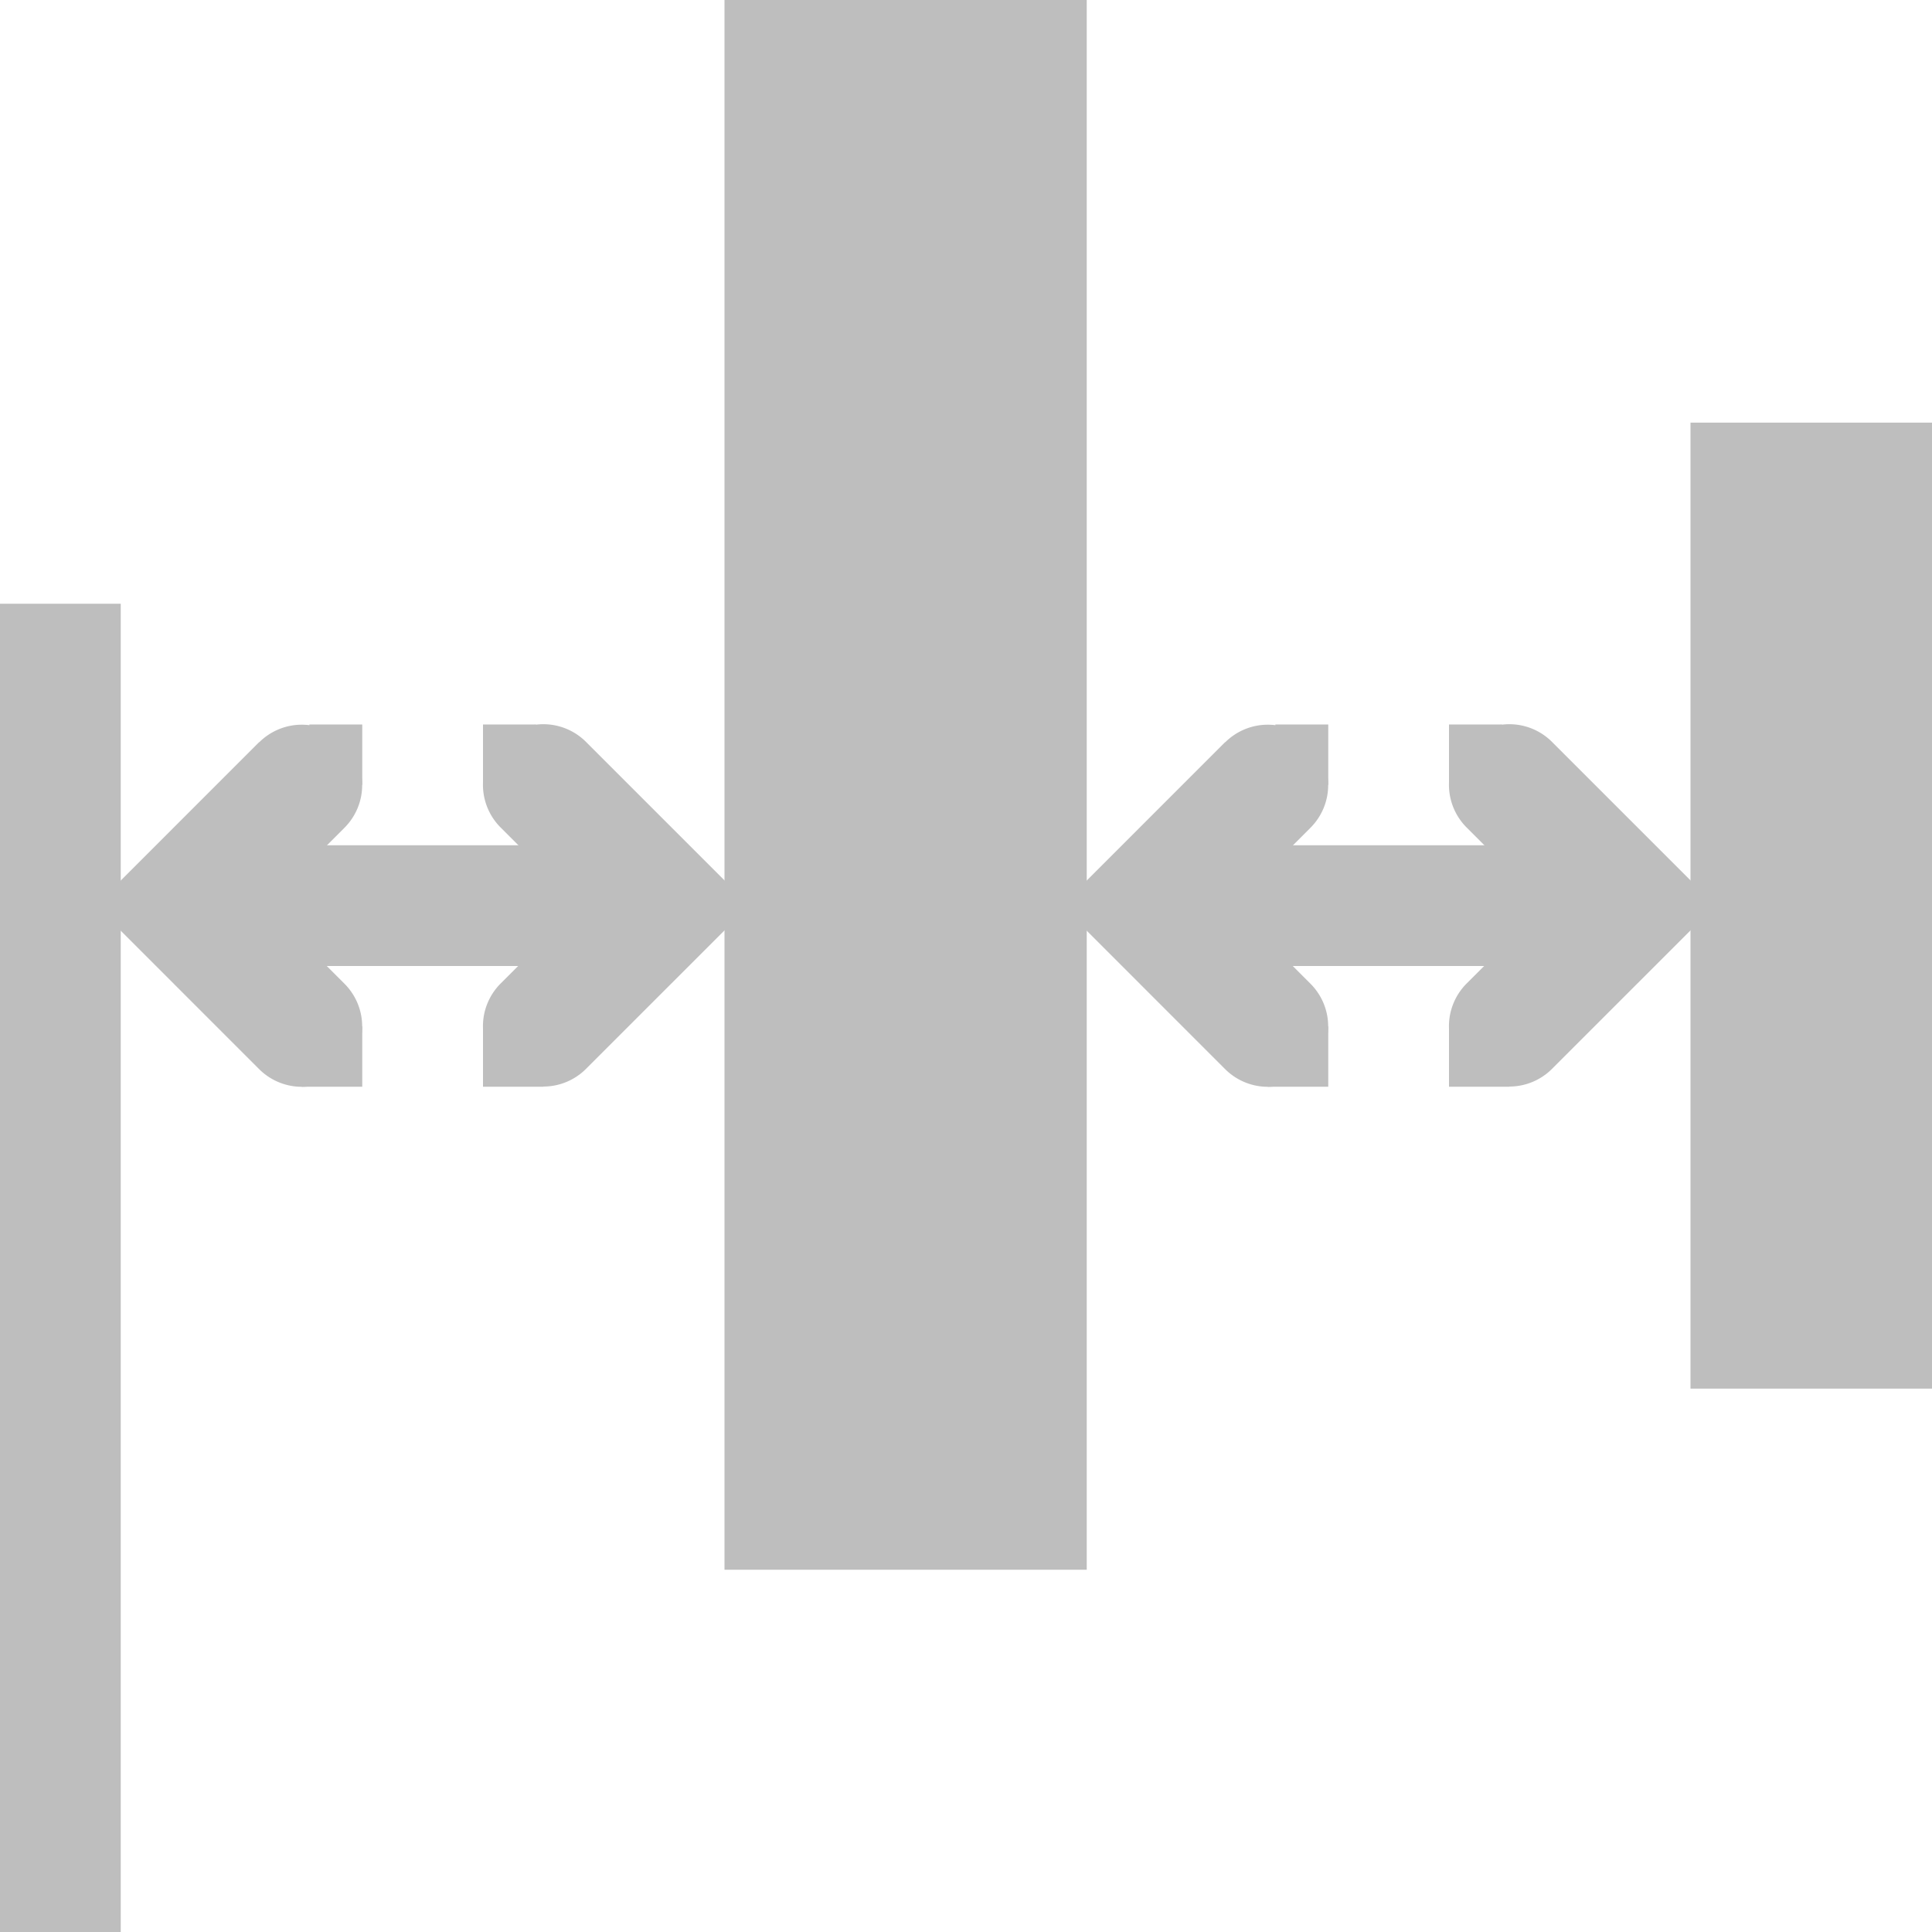 <?xml version='1.0' encoding='UTF-8' standalone='no'?>
<svg xmlns:cc='http://creativecommons.org/ns#' xmlns:dc='http://purl.org/dc/elements/1.1/' sodipodi:docname='action-distribute-h-symbolic.svg' enable-background='new' inkscape:export-filename='/home/sam/dev/RESOURCES/gnome-icon-theme-symbolic/src/gnome-stencils.png' inkscape:export-xdpi='90' inkscape:export-ydpi='90' height='16' id='svg7384' xmlns:inkscape='http://www.inkscape.org/namespaces/inkscape' xmlns:rdf='http://www.w3.org/1999/02/22-rdf-syntax-ns#' xmlns:sodipodi='http://sodipodi.sourceforge.net/DTD/sodipodi-0.dtd' xmlns:svg='http://www.w3.org/2000/svg' inkscape:version='1.1 (c4e8f9ed74, 2021-05-24)' version='1.1' width='16' xmlns='http://www.w3.org/2000/svg'>
  <sodipodi:namedview inkscape:bbox-nodes='true' inkscape:bbox-paths='true' bordercolor='#666666' borderopacity='1' inkscape:current-layer='layer12' inkscape:cx='19.934393' inkscape:cy='2.0686635' inkscape:document-rotation='0' gridtolerance='10' inkscape:guide-bbox='true' guidetolerance='10' id='namedview88' inkscape:object-nodes='true' inkscape:object-paths='false' objecttolerance='10' inkscape:pagecheckerboard='0' pagecolor='#3a3b39' inkscape:pageopacity='1' inkscape:pageshadow='2' showborder='false' showgrid='true' showguides='true' inkscape:snap-bbox='true' inkscape:snap-bbox-midpoints='false' inkscape:snap-center='true' inkscape:snap-global='true' inkscape:snap-grids='true' inkscape:snap-intersection-paths='false' inkscape:snap-midpoints='true' inkscape:snap-nodes='true' inkscape:snap-object-midpoints='true' inkscape:snap-others='true' inkscape:snap-smooth-nodes='true' inkscape:snap-to-guides='true' inkscape:window-height='1003' inkscape:window-maximized='0' inkscape:window-width='1399' inkscape:window-x='0' inkscape:window-y='39' inkscape:zoom='7.9761645'>
    <inkscape:grid color='#00ffff' dotted='false' empcolor='#00ffff' empopacity='0.251' empspacing='2' enabled='true' id='grid4866' opacity='0.125' originx='-379' originy='-505' snapvisiblegridlinesonly='true' spacingx='0.5' spacingy='0.5' type='xygrid' visible='true'/>
  </sodipodi:namedview>
  <title id='title9167'>Gnome Symbolic Icon Theme</title>
  <defs id='defs7386'/>
  <g inkscape:groupmode='layer' id='layer9' inkscape:label='status' style='display:none' transform='translate(-620,-722)'/>
  <g inkscape:groupmode='layer' id='layer10' inkscape:label='devices' style='display:none' transform='translate(-620,-722)'/>
  <g inkscape:groupmode='layer' id='layer11' inkscape:label='apps' style='display:none' transform='translate(-620,-722)'/>
  <g inkscape:groupmode='layer' id='layer13' inkscape:label='places' style='display:none' transform='translate(-620,-722)'/>
  <g inkscape:groupmode='layer' id='layer14' inkscape:label='mimetypes' style='display:none' transform='translate(-620,-722)'/>
  <g inkscape:groupmode='layer' id='layer15' inkscape:label='emblems' style='display:none' transform='translate(-620,-722)'/>
  <g inkscape:groupmode='layer' id='g71291' inkscape:label='emotes' style='display:none' transform='translate(-620,-722)'/>
  <g inkscape:groupmode='layer' id='g4953' inkscape:label='categories' style='display:none' transform='translate(-620,-722)'/>
  <g inkscape:groupmode='layer' id='layer12' inkscape:label='actions' style='display:inline' transform='translate(-620,-722)'>
    
    <path d='m 622.146,728.146 -1.354,1.354 1.354,1.354 a 0.5,0.5 0 0 0 0.707,0 0.5,0.5 0 0 0 0,-0.707 l -0.646,-0.646 0.646,-0.646 a 0.5,0.5 0 0 0 0,-0.707 0.5,0.5 0 0 0 -0.707,0 z' id='path7990' style='color:#bebebe;fill:#bebebe;stroke-linecap:round;-inkscape-stroke:none'/>
    <path d='m -730,622 h 1 v 3.5 h -1 z' id='rect7992' style='color:#000000;fill:#bebebe;stroke-width:2;stroke-linecap:round;-inkscape-stroke:none' transform='rotate(-90)'/>
    <path d='m -731,622.5 h 0.5 v 0.5 h -0.5 z' id='rect7994' style='color:#000000;fill:#bebebe;stroke-width:2;stroke-linecap:round;-inkscape-stroke:none' transform='rotate(-90)'/>
    <path d='m -728.5,622.562 h 0.5 v 0.438 h -0.5 z' id='rect7996' style='color:#000000;fill:#bebebe;stroke-width:2;stroke-linecap:round;-inkscape-stroke:none' transform='rotate(-90)'/>
    <path d='m 624.146,728.146 a 0.5,0.5 0 0 0 0,0.707 l 0.646,0.646 -0.646,0.646 a 0.5,0.5 0 0 0 0,0.707 0.5,0.5 0 0 0 0.707,0 l 1.354,-1.354 -1.354,-1.354 a 0.5,0.5 0 0 0 -0.707,0 z' id='path8006' style='color:#bebebe;fill:#bebebe;stroke-linecap:round;-inkscape-stroke:none'/>
    <path d='m -731,-624.5 h 0.5 v 0.5 h -0.5 z' id='rect8008' style='color:#000000;fill:#bebebe;stroke-width:2;stroke-linecap:round;-inkscape-stroke:none' transform='matrix(0,-1,-1,0,0,0)'/>
    <path d='m -728.5,-624.438 h 0.5 v 0.438 h -0.5 z' id='rect8010' style='color:#000000;fill:#bebebe;stroke-width:2;stroke-linecap:round;-inkscape-stroke:none' transform='matrix(0,-1,-1,0,0,0)'/>
    <path d='m 620,727 h 1 v 11 h -1 z' id='rect8208' style='color:#000000;fill:#bebebe;stroke-width:2;stroke-linecap:round;stroke-linejoin:round;-inkscape-stroke:none'/>
    <path d='m 626,722 h 3 v 13 h -3 z' id='rect8637' style='color:#000000;fill:#bebebe;stroke-width:2;stroke-linecap:round;stroke-linejoin:round;-inkscape-stroke:none'/>
    <path d='m 634,725.5 h 2 v 8 h -2 z' id='rect8639' style='color:#000000;fill:#bebebe;stroke-width:2;stroke-linecap:round;stroke-linejoin:round;-inkscape-stroke:none'/>
    <path d='m 630.146,728.146 -1.354,1.354 1.354,1.354 a 0.5,0.5 0 0 0 0.707,0 0.5,0.5 0 0 0 0,-0.707 l -0.646,-0.646 0.646,-0.646 a 0.5,0.5 0 0 0 0,-0.707 0.5,0.5 0 0 0 -0.707,0 z' id='path10220' style='color:#bebebe;fill:#bebebe;stroke-linecap:round;-inkscape-stroke:none'/>
    <path d='m -730,630 h 1 v 3.5 h -1 z' id='rect10222' style='color:#000000;fill:#bebebe;stroke-width:2;stroke-linecap:round;-inkscape-stroke:none' transform='rotate(-90)'/>
    <path d='m -731,630.5 h 0.5 v 0.5 h -0.5 z' id='rect10224' style='color:#000000;fill:#bebebe;stroke-width:2;stroke-linecap:round;-inkscape-stroke:none' transform='rotate(-90)'/>
    <path d='m -728.5,630.562 h 0.5 v 0.438 h -0.5 z' id='rect10226' style='color:#000000;fill:#bebebe;stroke-width:2;stroke-linecap:round;-inkscape-stroke:none' transform='rotate(-90)'/>
    <path d='m 632.146,728.146 a 0.5,0.5 0 0 0 0,0.707 l 0.646,0.646 -0.646,0.646 a 0.5,0.5 0 0 0 0,0.707 0.5,0.5 0 0 0 0.707,0 l 1.354,-1.354 -1.354,-1.354 a 0.5,0.5 0 0 0 -0.707,0 z' id='path10228' style='color:#bebebe;fill:#bebebe;stroke-linecap:round;-inkscape-stroke:none'/>
    <path d='m -731,-632.5 h 0.5 v 0.5 h -0.5 z' id='rect10230' style='color:#000000;fill:#bebebe;stroke-width:2;stroke-linecap:round;-inkscape-stroke:none' transform='matrix(0,-1,-1,0,0,0)'/>
    <path d='m -728.5,-632.438 h 0.5 v 0.438 h -0.5 z' id='rect10232' style='color:#000000;fill:#bebebe;stroke-width:2;stroke-linecap:round;-inkscape-stroke:none' transform='matrix(0,-1,-1,0,0,0)'/>
  </g>
</svg>
